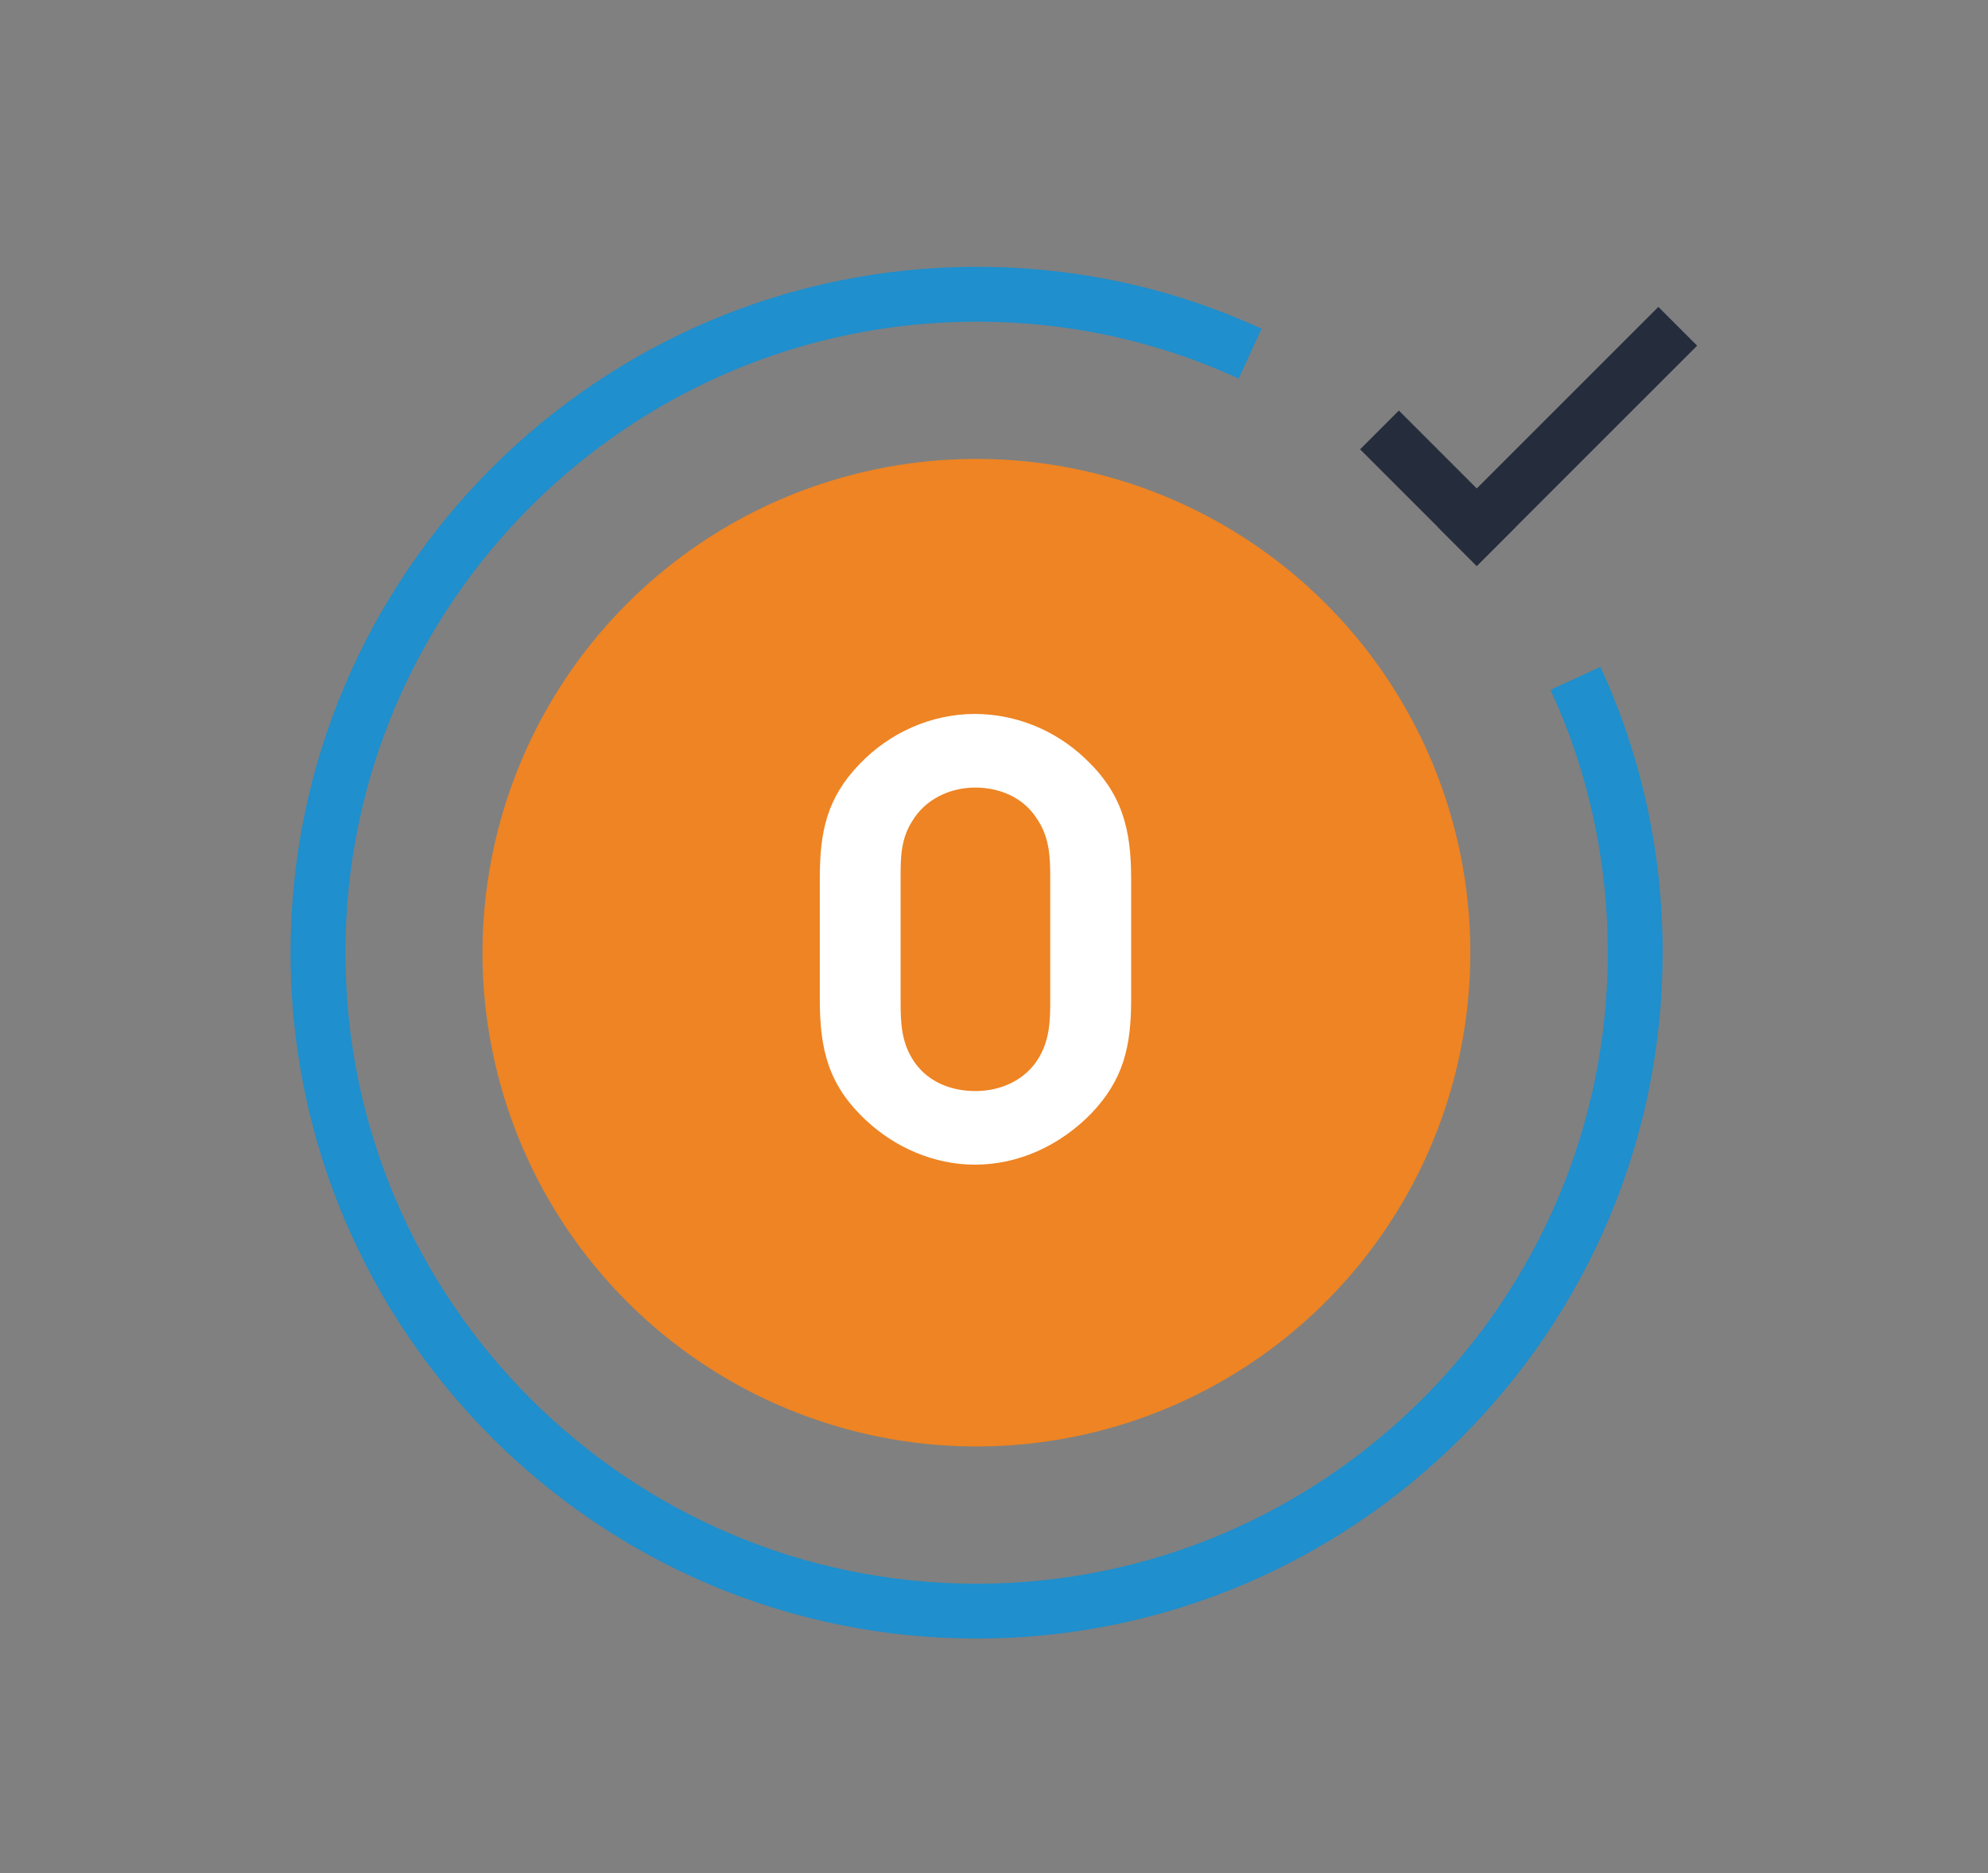 <?xml version="1.0" encoding="utf-8"?>
<!-- Generator: Adobe Illustrator 23.0.1, SVG Export Plug-In . SVG Version: 6.00 Build 0)  -->
<svg version="1.1" id="Layer_1" xmlns="http://www.w3.org/2000/svg" xmlns:xlink="http://www.w3.org/1999/xlink" x="0px" y="0px"
	 viewBox="0 0 166.33 156.78" style="enable-background:new 0 0 166.33 156.78;" xml:space="preserve">
<rect x="0" y="0" width="166.33" height="156.78" fill="#808080" stroke="none"/>
<style type="text/css">
	.st0{fill:#252D3D;}
	.st1{fill:#1F8FCD;}
	.st2{fill:#EE8423;}
	.st3{fill:#FFFFFF;}
	.st4{fill:#5CC2DB;}
	.st5{fill:none;stroke:#252D3D;stroke-width:5;stroke-miterlimit:10;}
	.st6{fill:#EC6439;}
</style>
<path class="st1" d="M81.71,137.13c-31.65,0-57.4-25.75-57.4-57.4c0-31.65,25.75-57.4,57.4-57.4c8.33,0,16.35,1.74,23.84,5.18
	l-1.91,4.17c-6.89-3.16-14.27-4.76-21.93-4.76c-29.12,0-52.81,23.69-52.81,52.81c0,29.12,23.69,52.81,52.81,52.81
	c29.12,0,52.81-23.69,52.81-52.81c0-7.68-1.61-15.08-4.79-22l4.17-1.92c3.46,7.52,5.21,15.57,5.21,23.92
	C139.11,111.38,113.36,137.13,81.71,137.13z"/>
<ellipse transform="matrix(0.707 -0.707 0.707 0.707 -32.444 81.13)" class="st2" cx="81.71" cy="79.73" rx="41.33" ry="41.33"/>
<g>
	
		<rect x="118.13" y="34.22" transform="matrix(0.707 -0.707 0.707 0.707 12.599 103.447)" class="st0" width="26.08" height="4.59"/>
	
		<rect x="118.02" y="33.95" transform="matrix(0.707 -0.707 0.707 0.707 6.35 97.042)" class="st0" width="4.59" height="13.8"/>
</g>
<g>
	<path class="st3" d="M94.64,83.64c0,3.89-0.61,6.71-3.38,9.59c-2.58,2.62-6.01,4.24-9.69,4.24c-3.38,0-6.67-1.41-9.14-3.74
		c-3.13-2.93-3.84-5.91-3.84-10.1v-10.1c0-3.89,0.56-6.71,3.33-9.59c2.52-2.63,6.01-4.19,9.64-4.19c3.43,0,6.72,1.36,9.19,3.69
		c3.13,2.93,3.89,5.91,3.89,10.1V83.64z M75.35,83.74c0,1.87,0.05,3.54,1.16,5.15c1.16,1.67,3.08,2.42,5.1,2.42
		c2.12,0,4.19-0.91,5.3-2.78c0.91-1.51,0.96-3.08,0.96-4.8v-10.2c0-1.87-0.05-3.53-1.21-5.15c-1.11-1.67-3.08-2.47-5.05-2.47
		c-2.12,0-4.19,0.96-5.3,2.83c-0.96,1.51-0.96,3.08-0.96,4.8V83.74z"/>
</g>
</svg>
